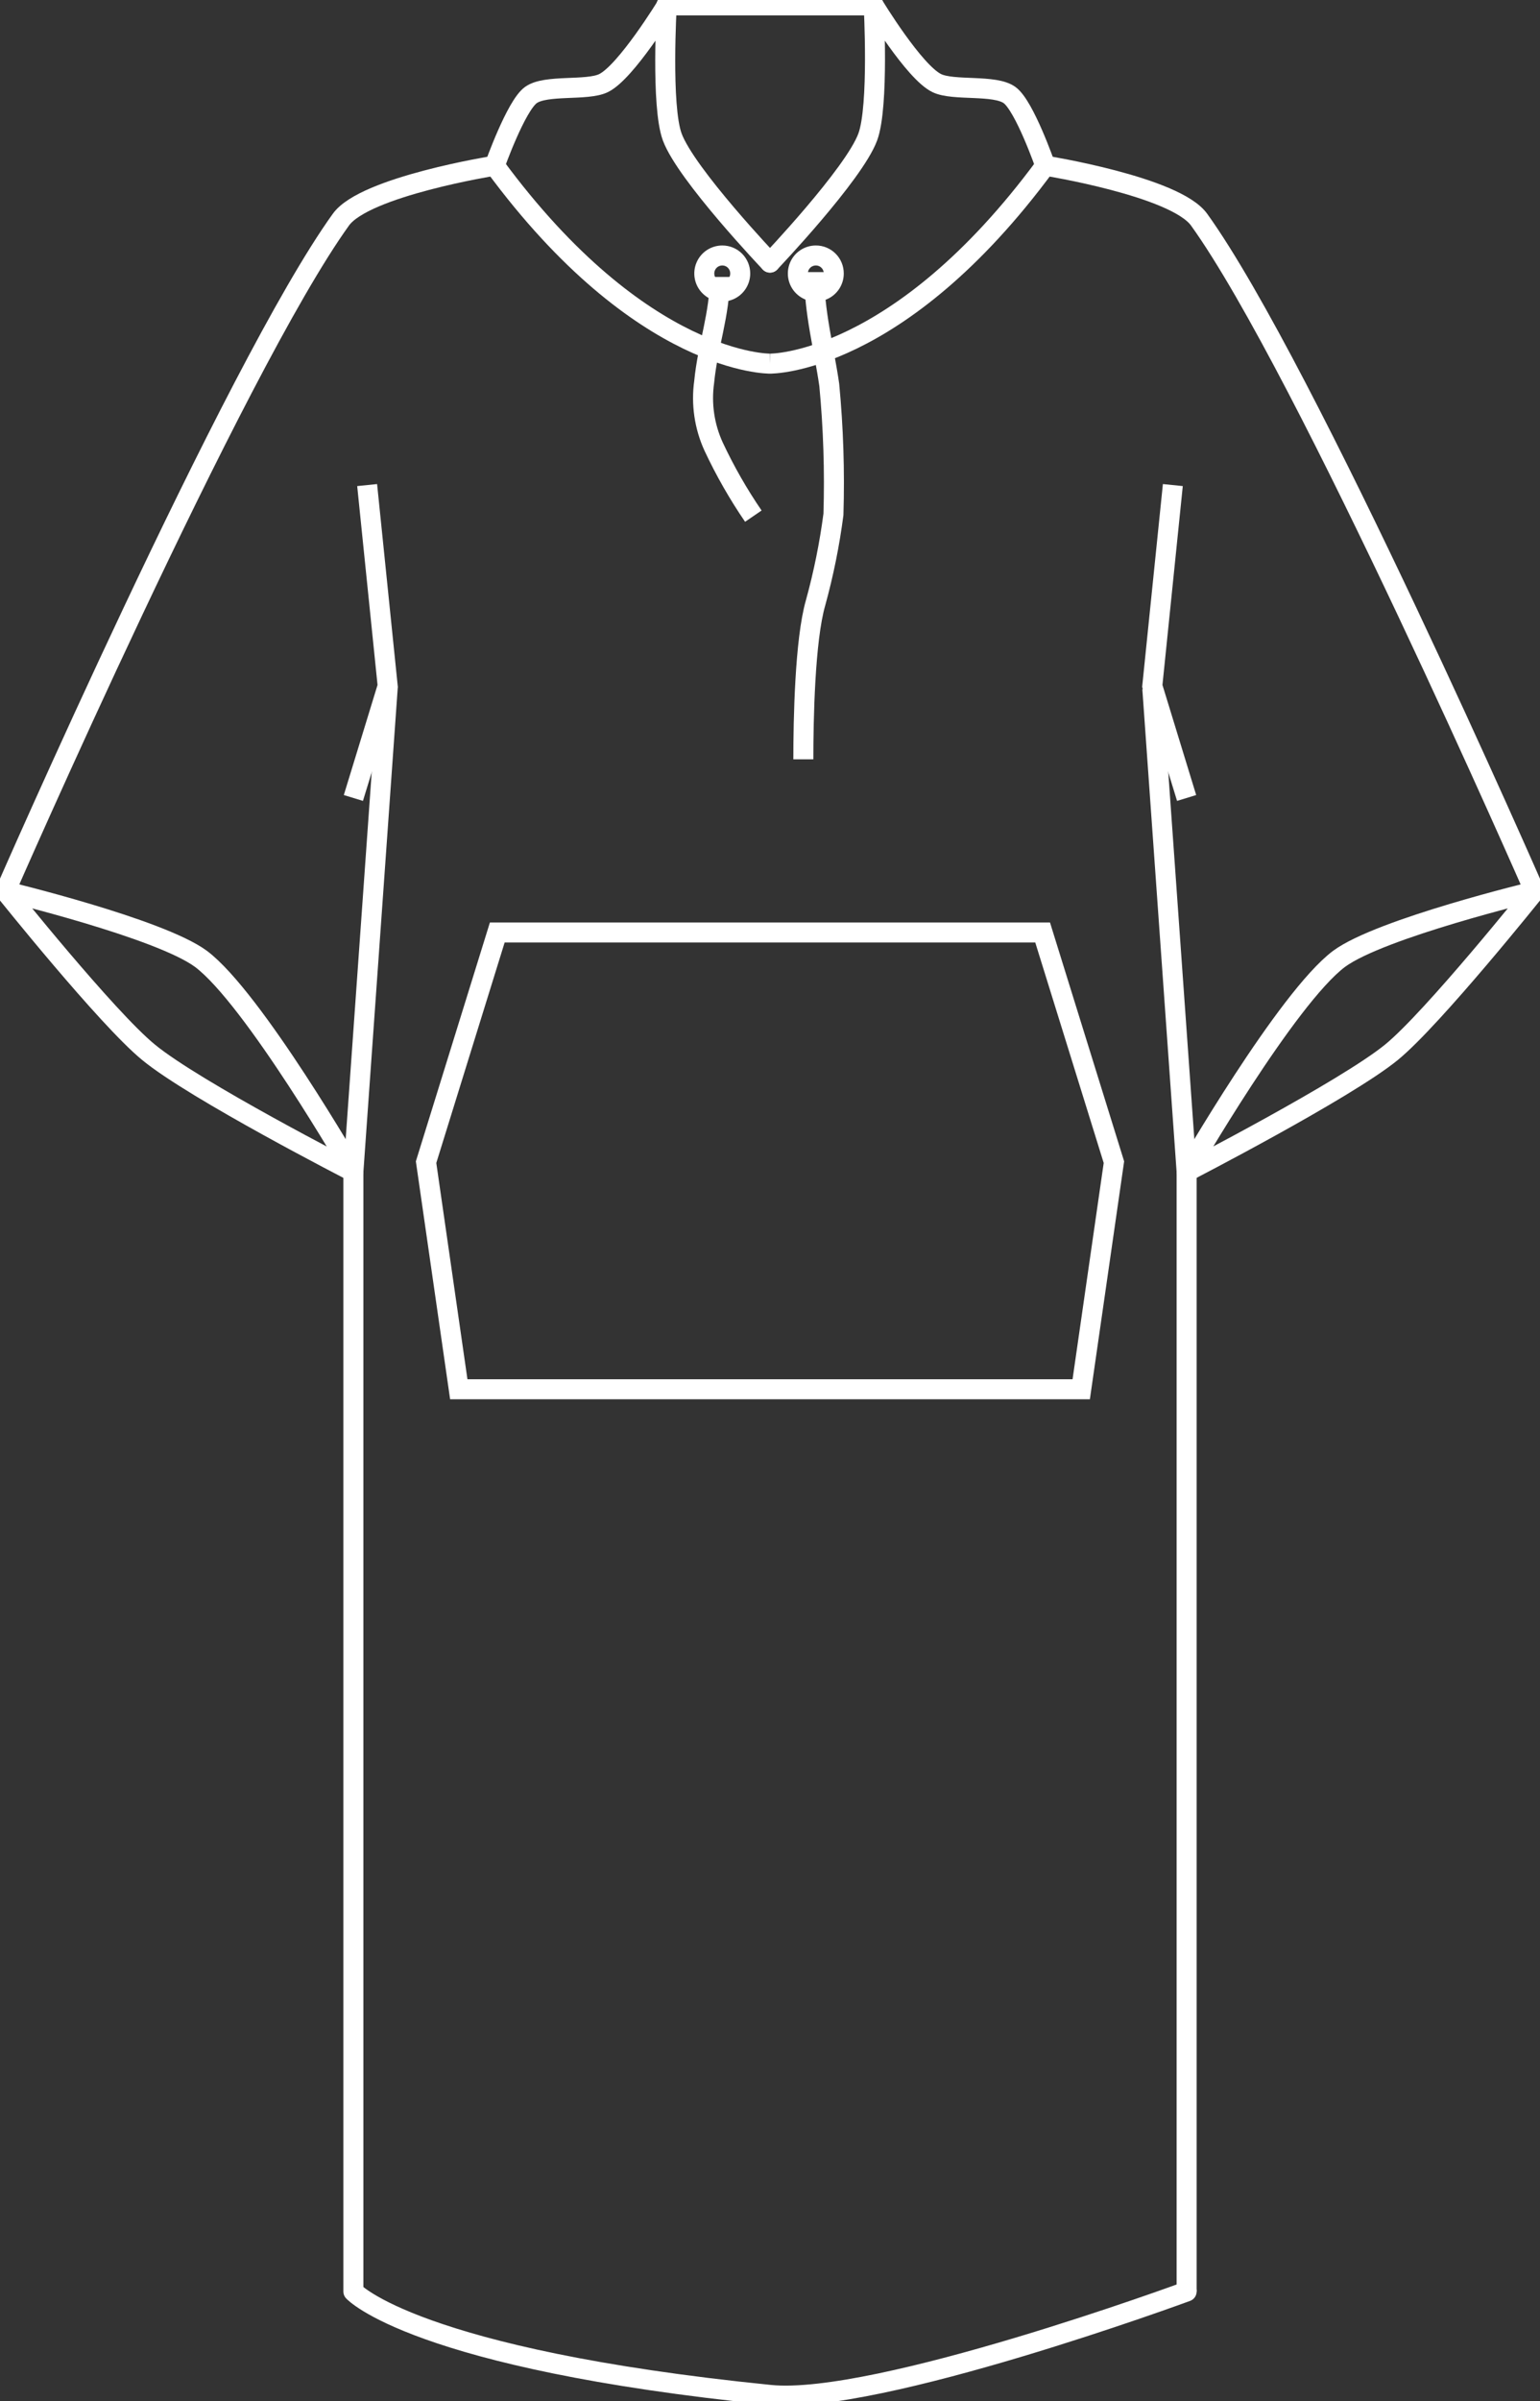 <svg width="77" height="120" viewBox="0 0 77 120" fill="none" xmlns="http://www.w3.org/2000/svg">
<rect x="0" y="0" width="77" height="120" fill="#333333" stroke="none"/>
<g clip-path="url(#clip0_287_633)">
<path d="M38.5 13.125C38.5 13.125 34.3 8.712 33.612 6.845C33.042 5.303 33.338 0.27 33.338 0.27C33.338 0.27 31.3 3.609 30.176 4.154C29.348 4.558 27.289 4.207 26.541 4.752C25.794 5.297 24.735 8.28 24.735 8.28C24.735 8.28 18.234 9.316 17.045 10.978C11.7 18.4 0.269 44.542 0.269 44.542" stroke="white" stroke-linecap="round" stroke-linejoin="round"/>
<path d="M0.269 44.542C0.269 44.542 7.969 46.392 10.044 47.919C12.663 49.877 17.669 58.562 17.669 58.562C17.669 58.562 9.716 54.484 7.42 52.585C5.339 50.88 0.269 44.542 0.269 44.542Z" stroke="white" stroke-linecap="round" stroke-linejoin="round"/>
<path d="M19.384 34.406L17.669 58.562V114.525C17.669 114.525 20.739 117.902 38.5 119.692C43.834 120.232 59.331 114.525 59.331 114.525" stroke="white" stroke-linecap="round" stroke-linejoin="round"/>
<path d="M38.5 13.125C38.5 13.125 42.7 8.712 43.388 6.845C43.958 5.303 43.684 0.27 43.684 0.27C43.684 0.27 45.705 3.609 46.84 4.154C47.673 4.558 49.733 4.207 50.48 4.752C51.228 5.297 52.265 8.28 52.265 8.28C52.265 8.28 58.761 9.316 59.955 10.978C65.299 18.406 76.731 44.547 76.731 44.547" stroke="white" stroke-linecap="round" stroke-linejoin="round"/>
<path d="M76.731 44.542C76.731 44.542 69.031 46.392 66.956 47.919C64.337 49.877 59.331 58.562 59.331 58.562C59.331 58.562 67.284 54.462 69.58 52.585C71.66 50.88 76.731 44.542 76.731 44.542Z" stroke="white" stroke-linecap="round" stroke-linejoin="round"/>
<path d="M24.735 8.28C32.09 18.265 38.5 18.174 38.5 18.174" stroke="white" stroke-miterlimit="10"/>
<path d="M52.265 8.28C44.904 18.265 38.5 18.174 38.5 18.174" stroke="white" stroke-miterlimit="10"/>
<path d="M38.5 46.603H24.864L21.304 58.082L22.939 69.432H38.5" stroke="white" stroke-miterlimit="10"/>
<path d="M38.5 46.603H52.131L55.696 58.082L54.061 69.432H38.5" stroke="white" stroke-miterlimit="10"/>
<path d="M57.615 34.406L59.331 58.562V114.525" stroke="white" stroke-miterlimit="10"/>
<path d="M37.011 13.664C37.012 13.843 36.96 14.018 36.861 14.167C36.763 14.316 36.623 14.432 36.459 14.501C36.294 14.57 36.113 14.588 35.939 14.553C35.764 14.519 35.603 14.433 35.478 14.306C35.352 14.18 35.266 14.019 35.232 13.844C35.197 13.669 35.215 13.487 35.284 13.322C35.353 13.157 35.468 13.017 35.617 12.918C35.766 12.82 35.94 12.768 36.118 12.769C36.355 12.769 36.582 12.863 36.749 13.031C36.916 13.199 37.011 13.427 37.011 13.664V13.664Z" stroke="white" stroke-miterlimit="10"/>
<path d="M41.688 13.664C41.69 13.842 41.638 14.017 41.54 14.166C41.442 14.315 41.302 14.431 41.138 14.5C40.974 14.569 40.793 14.588 40.619 14.554C40.444 14.52 40.284 14.434 40.157 14.308C40.031 14.183 39.945 14.022 39.91 13.847C39.875 13.672 39.893 13.491 39.96 13.326C40.028 13.161 40.143 13.02 40.291 12.921C40.439 12.822 40.613 12.769 40.791 12.769C40.908 12.768 41.025 12.79 41.134 12.835C41.243 12.88 41.342 12.946 41.425 13.029C41.509 13.112 41.575 13.211 41.62 13.32C41.665 13.429 41.688 13.546 41.688 13.664V13.664Z" stroke="white" stroke-miterlimit="10"/>
<path d="M35.994 13.842C35.994 15.73 35.387 17.257 35.209 19.085C35.054 20.187 35.219 21.311 35.682 22.322C36.249 23.532 36.913 24.694 37.667 25.796" stroke="white" stroke-miterlimit="10"/>
<path d="M40.705 13.599C40.705 15.633 41.194 17.375 41.463 19.237C41.668 21.388 41.738 23.55 41.672 25.71C41.477 27.2 41.179 28.674 40.78 30.123C40.242 31.984 40.167 35.976 40.167 37.95" stroke="white" stroke-miterlimit="10"/>
<path d="M18.357 24.243L19.384 34.282L17.669 39.881" stroke="white" stroke-miterlimit="10"/>
<path d="M58.642 24.243L57.615 34.282L59.331 39.881" stroke="white" stroke-miterlimit="10"/>
<path d="M33.316 0.27H43.683" stroke="white" stroke-linecap="round" stroke-linejoin="round"/>
</g>
<defs>
<clipPath id="clip0_287_633">
<rect width="77" height="120" fill="white"/>
</clipPath>
</defs>
</svg>
